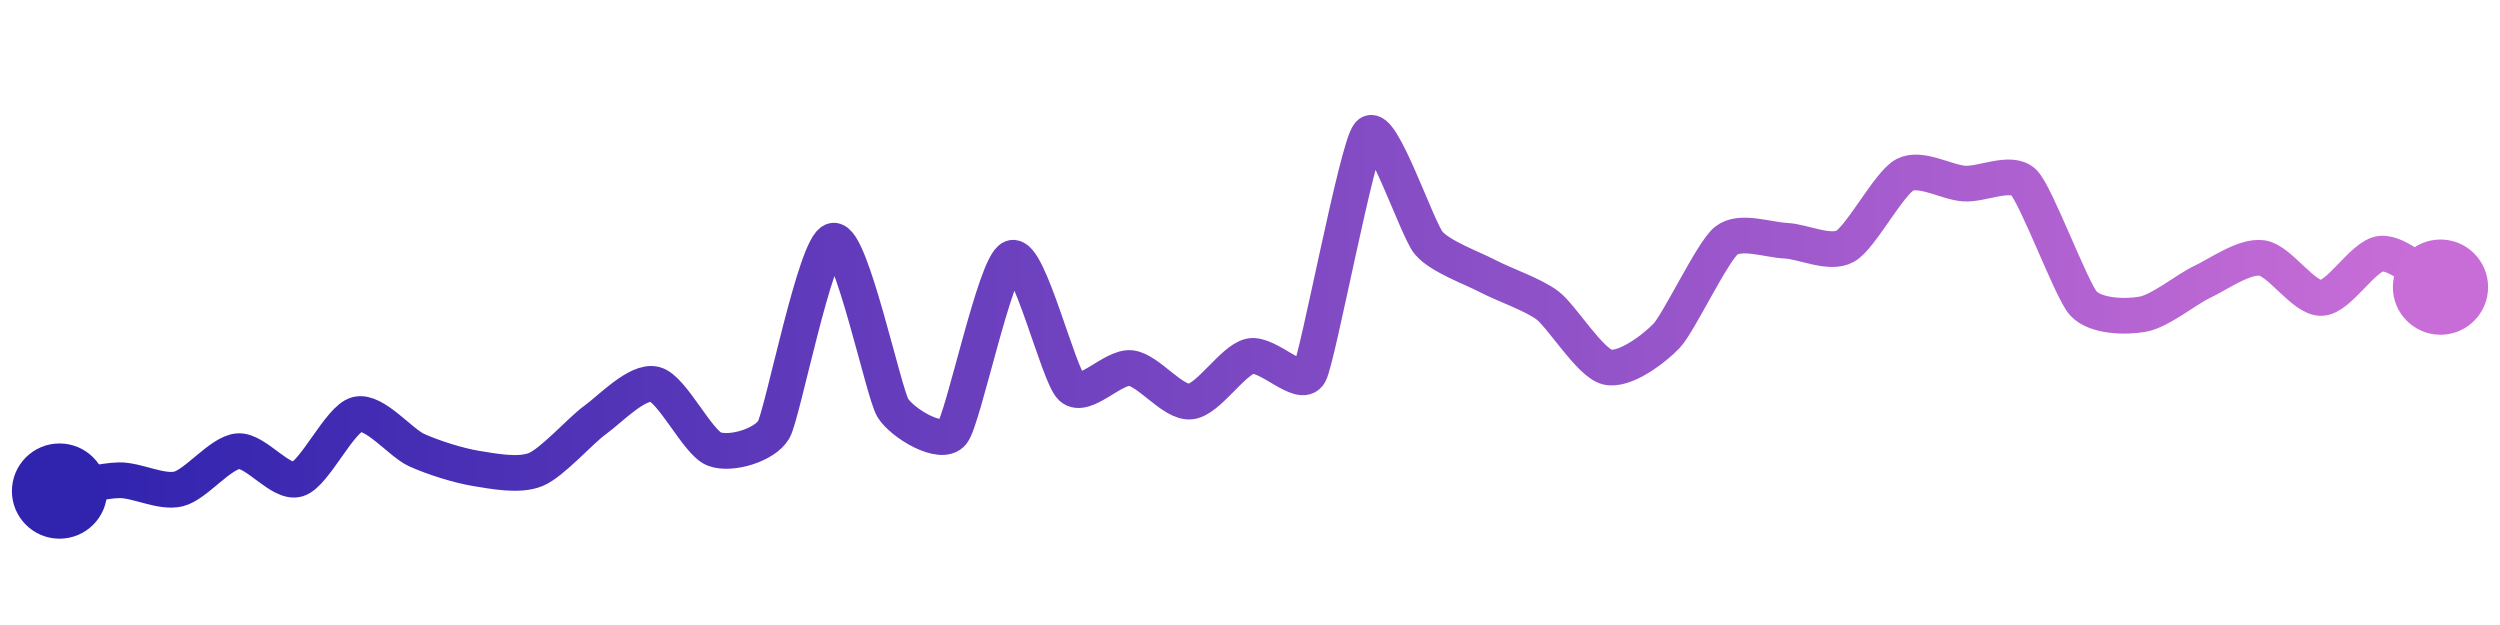 <svg width="200" height="50" viewBox="0 0 210 50" xmlns="http://www.w3.org/2000/svg">
    <defs>
        <linearGradient x1="0%" y1="0%" x2="100%" y2="0%" id="a">
            <stop stop-color="#3023AE" offset="0%"/>
            <stop stop-color="#C86DD7" offset="100%"/>
        </linearGradient>
    </defs>
    <path stroke="url(#a)"
          stroke-width="3"
          stroke-linejoin="round"
          stroke-linecap="round"
          d="M5 40 C 6.48 39.73, 8.5 39.12, 10 39.09 S 13.54 40.18, 15 39.82 S 18.51 36.77, 20 36.65 S 23.57 39.44, 25 39 S 28.54 33.92, 30 33.56 S 33.63 35.94, 35 36.56 S 38.52 37.86, 40 38.1 S 43.61 38.76, 45 38.19 S 48.78 34.89, 50 34.02 S 53.54 30.67, 55 31.03 S 58.6 35.94, 60 36.47 S 64.26 36.13, 65 34.83 S 68.52 19.24, 70 18.97 S 74.21 31.74, 75 33.02 S 79.07 36.28, 80 35.11 S 83.6 20.95, 85 20.42 S 88.9 30.28, 90 31.3 S 93.51 29.49, 95 29.67 S 98.51 32.63, 100 32.48 S 103.54 29.01, 105 28.67 S 109.29 31.44, 110 30.12 S 113.99 11.11, 115 10 S 119.04 18, 120 19.15 S 123.67 21.26, 125 21.96 S 128.81 23.5, 130 24.41 S 133.55 29.21, 135 29.58 S 138.97 28.04, 140 26.95 S 143.83 19.91, 145 18.97 S 148.5 18.9, 150 18.97 S 153.69 20.16, 155 19.43 S 158.67 14.14, 160 13.44 S 163.5 14.07, 165 14.17 S 168.94 13.02, 170 14.08 S 173.99 23.12, 175 24.23 S 178.52 25.41, 180 25.14 S 183.64 23.06, 185 22.42 S 188.51 20.22, 190 20.42 S 193.5 23.83, 195 23.78 S 198.51 20.2, 200 20.06 S 203.69 22.14, 205 22.87"
          fill="none"/>
    <circle r="4" cx="5" cy="40" fill="#3023AE"/>
    <circle r="4" cx="205" cy="22.87" fill="#C86DD7"/>      
</svg>
